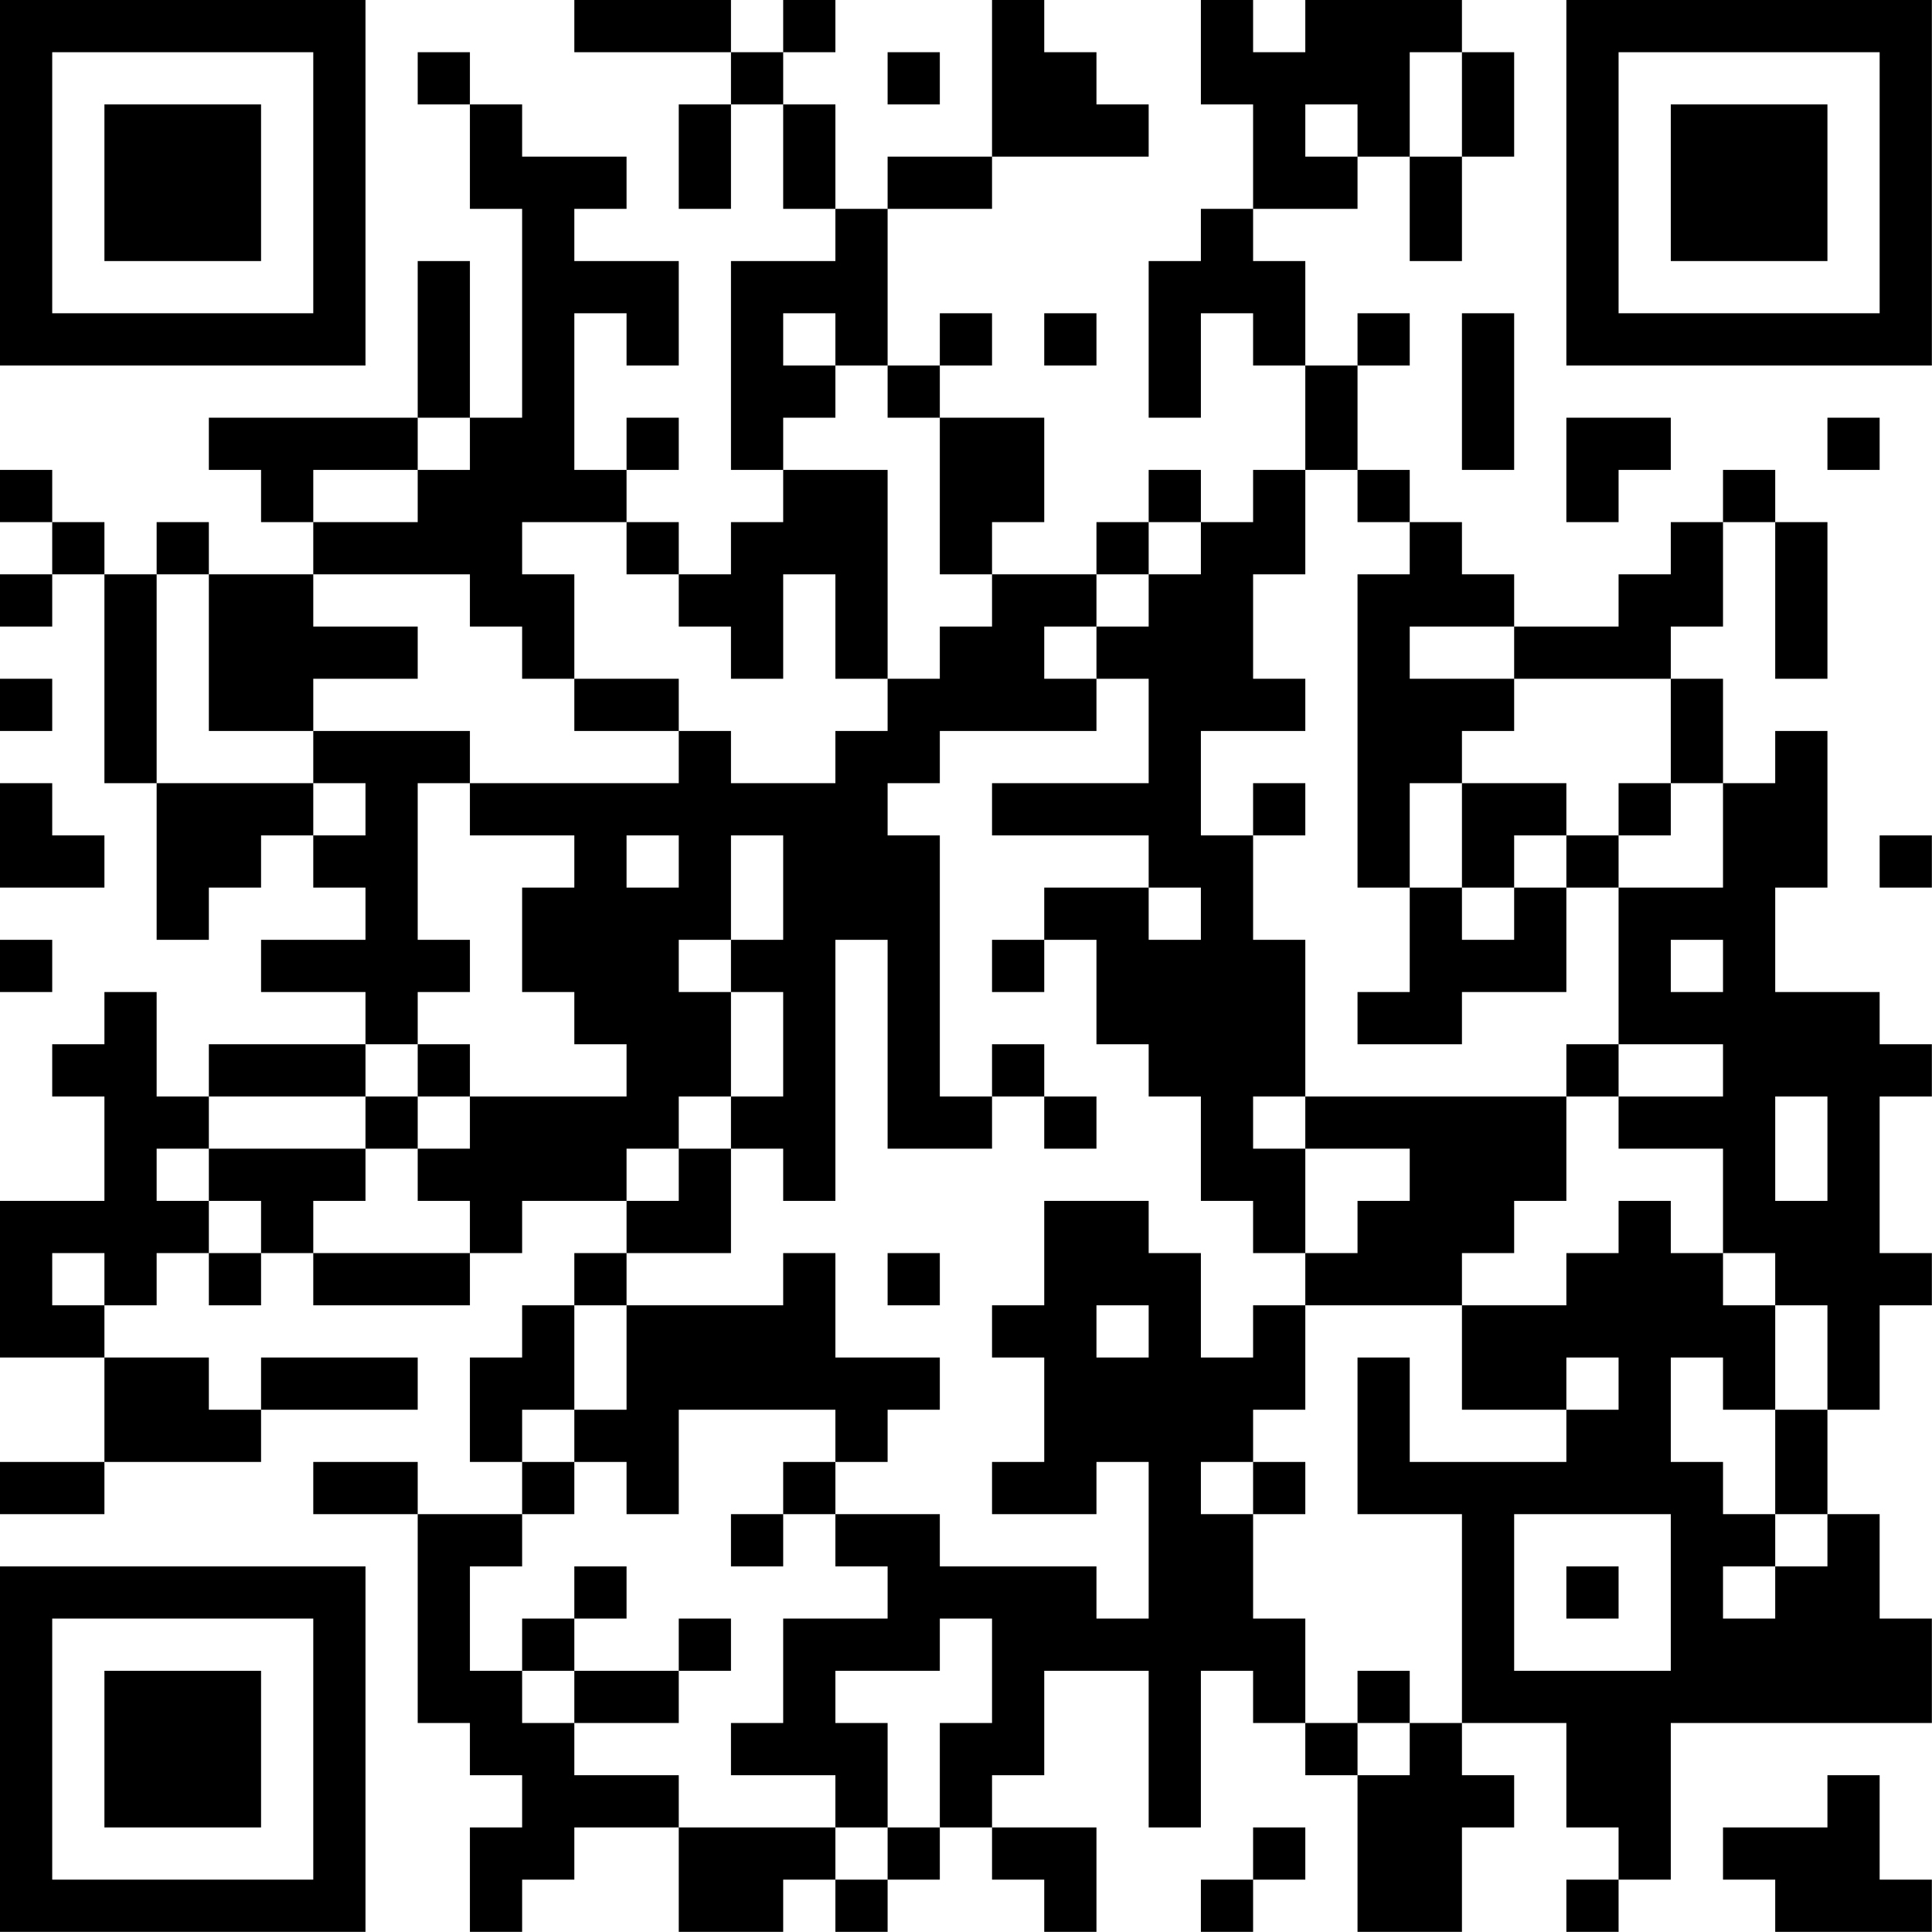 <?xml version="1.0" encoding="UTF-8"?>
<svg xmlns="http://www.w3.org/2000/svg" version="1.1" width="200" height="200" viewBox="0 0 200 200"><rect x="0" y="0" width="200" height="200" fill="#ffffff"/><g transform="scale(5.405)"><g transform="translate(0,0)"><path fill-rule="evenodd" d="M11 0L11 1L14 1L14 2L13 2L13 4L14 4L14 2L15 2L15 4L16 4L16 5L14 5L14 9L15 9L15 10L14 10L14 11L13 11L13 10L12 10L12 9L13 9L13 8L12 8L12 9L11 9L11 6L12 6L12 7L13 7L13 5L11 5L11 4L12 4L12 3L10 3L10 2L9 2L9 1L8 1L8 2L9 2L9 4L10 4L10 8L9 8L9 5L8 5L8 8L4 8L4 9L5 9L5 10L6 10L6 11L4 11L4 10L3 10L3 11L2 11L2 10L1 10L1 9L0 9L0 10L1 10L1 11L0 11L0 12L1 12L1 11L2 11L2 15L3 15L3 18L4 18L4 17L5 17L5 16L6 16L6 17L7 17L7 18L5 18L5 19L7 19L7 20L4 20L4 21L3 21L3 19L2 19L2 20L1 20L1 21L2 21L2 23L0 23L0 26L2 26L2 28L0 28L0 29L2 29L2 28L5 28L5 27L8 27L8 26L5 26L5 27L4 27L4 26L2 26L2 25L3 25L3 24L4 24L4 25L5 25L5 24L6 24L6 25L9 25L9 24L10 24L10 23L12 23L12 24L11 24L11 25L10 25L10 26L9 26L9 28L10 28L10 29L8 29L8 28L6 28L6 29L8 29L8 33L9 33L9 34L10 34L10 35L9 35L9 37L10 37L10 36L11 36L11 35L13 35L13 37L15 37L15 36L16 36L16 37L17 37L17 36L18 36L18 35L19 35L19 36L20 36L20 37L21 37L21 35L19 35L19 34L20 34L20 32L22 32L22 35L23 35L23 32L24 32L24 33L25 33L25 34L26 34L26 37L28 37L28 35L29 35L29 34L28 34L28 33L30 33L30 35L31 35L31 36L30 36L30 37L31 37L31 36L32 36L32 33L37 33L37 31L36 31L36 29L35 29L35 27L36 27L36 25L37 25L37 24L36 24L36 21L37 21L37 20L36 20L36 19L34 19L34 17L35 17L35 14L34 14L34 15L33 15L33 13L32 13L32 12L33 12L33 10L34 10L34 13L35 13L35 10L34 10L34 9L33 9L33 10L32 10L32 11L31 11L31 12L29 12L29 11L28 11L28 10L27 10L27 9L26 9L26 7L27 7L27 6L26 6L26 7L25 7L25 5L24 5L24 4L26 4L26 3L27 3L27 5L28 5L28 3L29 3L29 1L28 1L28 0L25 0L25 1L24 1L24 0L23 0L23 2L24 2L24 4L23 4L23 5L22 5L22 8L23 8L23 6L24 6L24 7L25 7L25 9L24 9L24 10L23 10L23 9L22 9L22 10L21 10L21 11L19 11L19 10L20 10L20 8L18 8L18 7L19 7L19 6L18 6L18 7L17 7L17 4L19 4L19 3L22 3L22 2L21 2L21 1L20 1L20 0L19 0L19 3L17 3L17 4L16 4L16 2L15 2L15 1L16 1L16 0L15 0L15 1L14 1L14 0ZM17 1L17 2L18 2L18 1ZM27 1L27 3L28 3L28 1ZM25 2L25 3L26 3L26 2ZM15 6L15 7L16 7L16 8L15 8L15 9L17 9L17 13L16 13L16 11L15 11L15 13L14 13L14 12L13 12L13 11L12 11L12 10L10 10L10 11L11 11L11 13L10 13L10 12L9 12L9 11L6 11L6 12L8 12L8 13L6 13L6 14L4 14L4 11L3 11L3 15L6 15L6 16L7 16L7 15L6 15L6 14L9 14L9 15L8 15L8 18L9 18L9 19L8 19L8 20L7 20L7 21L4 21L4 22L3 22L3 23L4 23L4 24L5 24L5 23L4 23L4 22L7 22L7 23L6 23L6 24L9 24L9 23L8 23L8 22L9 22L9 21L12 21L12 20L11 20L11 19L10 19L10 17L11 17L11 16L9 16L9 15L13 15L13 14L14 14L14 15L16 15L16 14L17 14L17 13L18 13L18 12L19 12L19 11L18 11L18 8L17 8L17 7L16 7L16 6ZM20 6L20 7L21 7L21 6ZM28 6L28 9L29 9L29 6ZM8 8L8 9L6 9L6 10L8 10L8 9L9 9L9 8ZM30 8L30 10L31 10L31 9L32 9L32 8ZM35 8L35 9L36 9L36 8ZM25 9L25 11L24 11L24 13L25 13L25 14L23 14L23 16L24 16L24 18L25 18L25 21L24 21L24 22L25 22L25 24L24 24L24 23L23 23L23 21L22 21L22 20L21 20L21 18L20 18L20 17L22 17L22 18L23 18L23 17L22 17L22 16L19 16L19 15L22 15L22 13L21 13L21 12L22 12L22 11L23 11L23 10L22 10L22 11L21 11L21 12L20 12L20 13L21 13L21 14L18 14L18 15L17 15L17 16L18 16L18 21L19 21L19 22L17 22L17 18L16 18L16 23L15 23L15 22L14 22L14 21L15 21L15 19L14 19L14 18L15 18L15 16L14 16L14 18L13 18L13 19L14 19L14 21L13 21L13 22L12 22L12 23L13 23L13 22L14 22L14 24L12 24L12 25L11 25L11 27L10 27L10 28L11 28L11 29L10 29L10 30L9 30L9 32L10 32L10 33L11 33L11 34L13 34L13 35L16 35L16 36L17 36L17 35L18 35L18 33L19 33L19 31L18 31L18 32L16 32L16 33L17 33L17 35L16 35L16 34L14 34L14 33L15 33L15 31L17 31L17 30L16 30L16 29L18 29L18 30L21 30L21 31L22 31L22 28L21 28L21 29L19 29L19 28L20 28L20 26L19 26L19 25L20 25L20 23L22 23L22 24L23 24L23 26L24 26L24 25L25 25L25 27L24 27L24 28L23 28L23 29L24 29L24 31L25 31L25 33L26 33L26 34L27 34L27 33L28 33L28 29L26 29L26 26L27 26L27 28L30 28L30 27L31 27L31 26L30 26L30 27L28 27L28 25L30 25L30 24L31 24L31 23L32 23L32 24L33 24L33 25L34 25L34 27L33 27L33 26L32 26L32 28L33 28L33 29L34 29L34 30L33 30L33 31L34 31L34 30L35 30L35 29L34 29L34 27L35 27L35 25L34 25L34 24L33 24L33 22L31 22L31 21L33 21L33 20L31 20L31 17L33 17L33 15L32 15L32 13L29 13L29 12L27 12L27 13L29 13L29 14L28 14L28 15L27 15L27 17L26 17L26 11L27 11L27 10L26 10L26 9ZM0 13L0 14L1 14L1 13ZM11 13L11 14L13 14L13 13ZM0 15L0 17L2 17L2 16L1 16L1 15ZM24 15L24 16L25 16L25 15ZM28 15L28 17L27 17L27 19L26 19L26 20L28 20L28 19L30 19L30 17L31 17L31 16L32 16L32 15L31 15L31 16L30 16L30 15ZM12 16L12 17L13 17L13 16ZM29 16L29 17L28 17L28 18L29 18L29 17L30 17L30 16ZM36 16L36 17L37 17L37 16ZM0 18L0 19L1 19L1 18ZM19 18L19 19L20 19L20 18ZM32 18L32 19L33 19L33 18ZM8 20L8 21L7 21L7 22L8 22L8 21L9 21L9 20ZM19 20L19 21L20 21L20 22L21 22L21 21L20 21L20 20ZM30 20L30 21L25 21L25 22L27 22L27 23L26 23L26 24L25 24L25 25L28 25L28 24L29 24L29 23L30 23L30 21L31 21L31 20ZM34 21L34 23L35 23L35 21ZM1 24L1 25L2 25L2 24ZM15 24L15 25L12 25L12 27L11 27L11 28L12 28L12 29L13 29L13 27L16 27L16 28L15 28L15 29L14 29L14 30L15 30L15 29L16 29L16 28L17 28L17 27L18 27L18 26L16 26L16 24ZM17 24L17 25L18 25L18 24ZM21 25L21 26L22 26L22 25ZM24 28L24 29L25 29L25 28ZM29 29L29 32L32 32L32 29ZM11 30L11 31L10 31L10 32L11 32L11 33L13 33L13 32L14 32L14 31L13 31L13 32L11 32L11 31L12 31L12 30ZM30 30L30 31L31 31L31 30ZM26 32L26 33L27 33L27 32ZM35 34L35 35L33 35L33 36L34 36L34 37L37 37L37 36L36 36L36 34ZM24 35L24 36L23 36L23 37L24 37L24 36L25 36L25 35ZM0 0L0 7L7 7L7 0ZM1 1L1 6L6 6L6 1ZM2 2L2 5L5 5L5 2ZM30 0L30 7L37 7L37 0ZM31 1L31 6L36 6L36 1ZM32 2L32 5L35 5L35 2ZM0 30L0 37L7 37L7 30ZM1 31L1 36L6 36L6 31ZM2 32L2 35L5 35L5 32Z" fill="#000000"/></g></g></svg>
